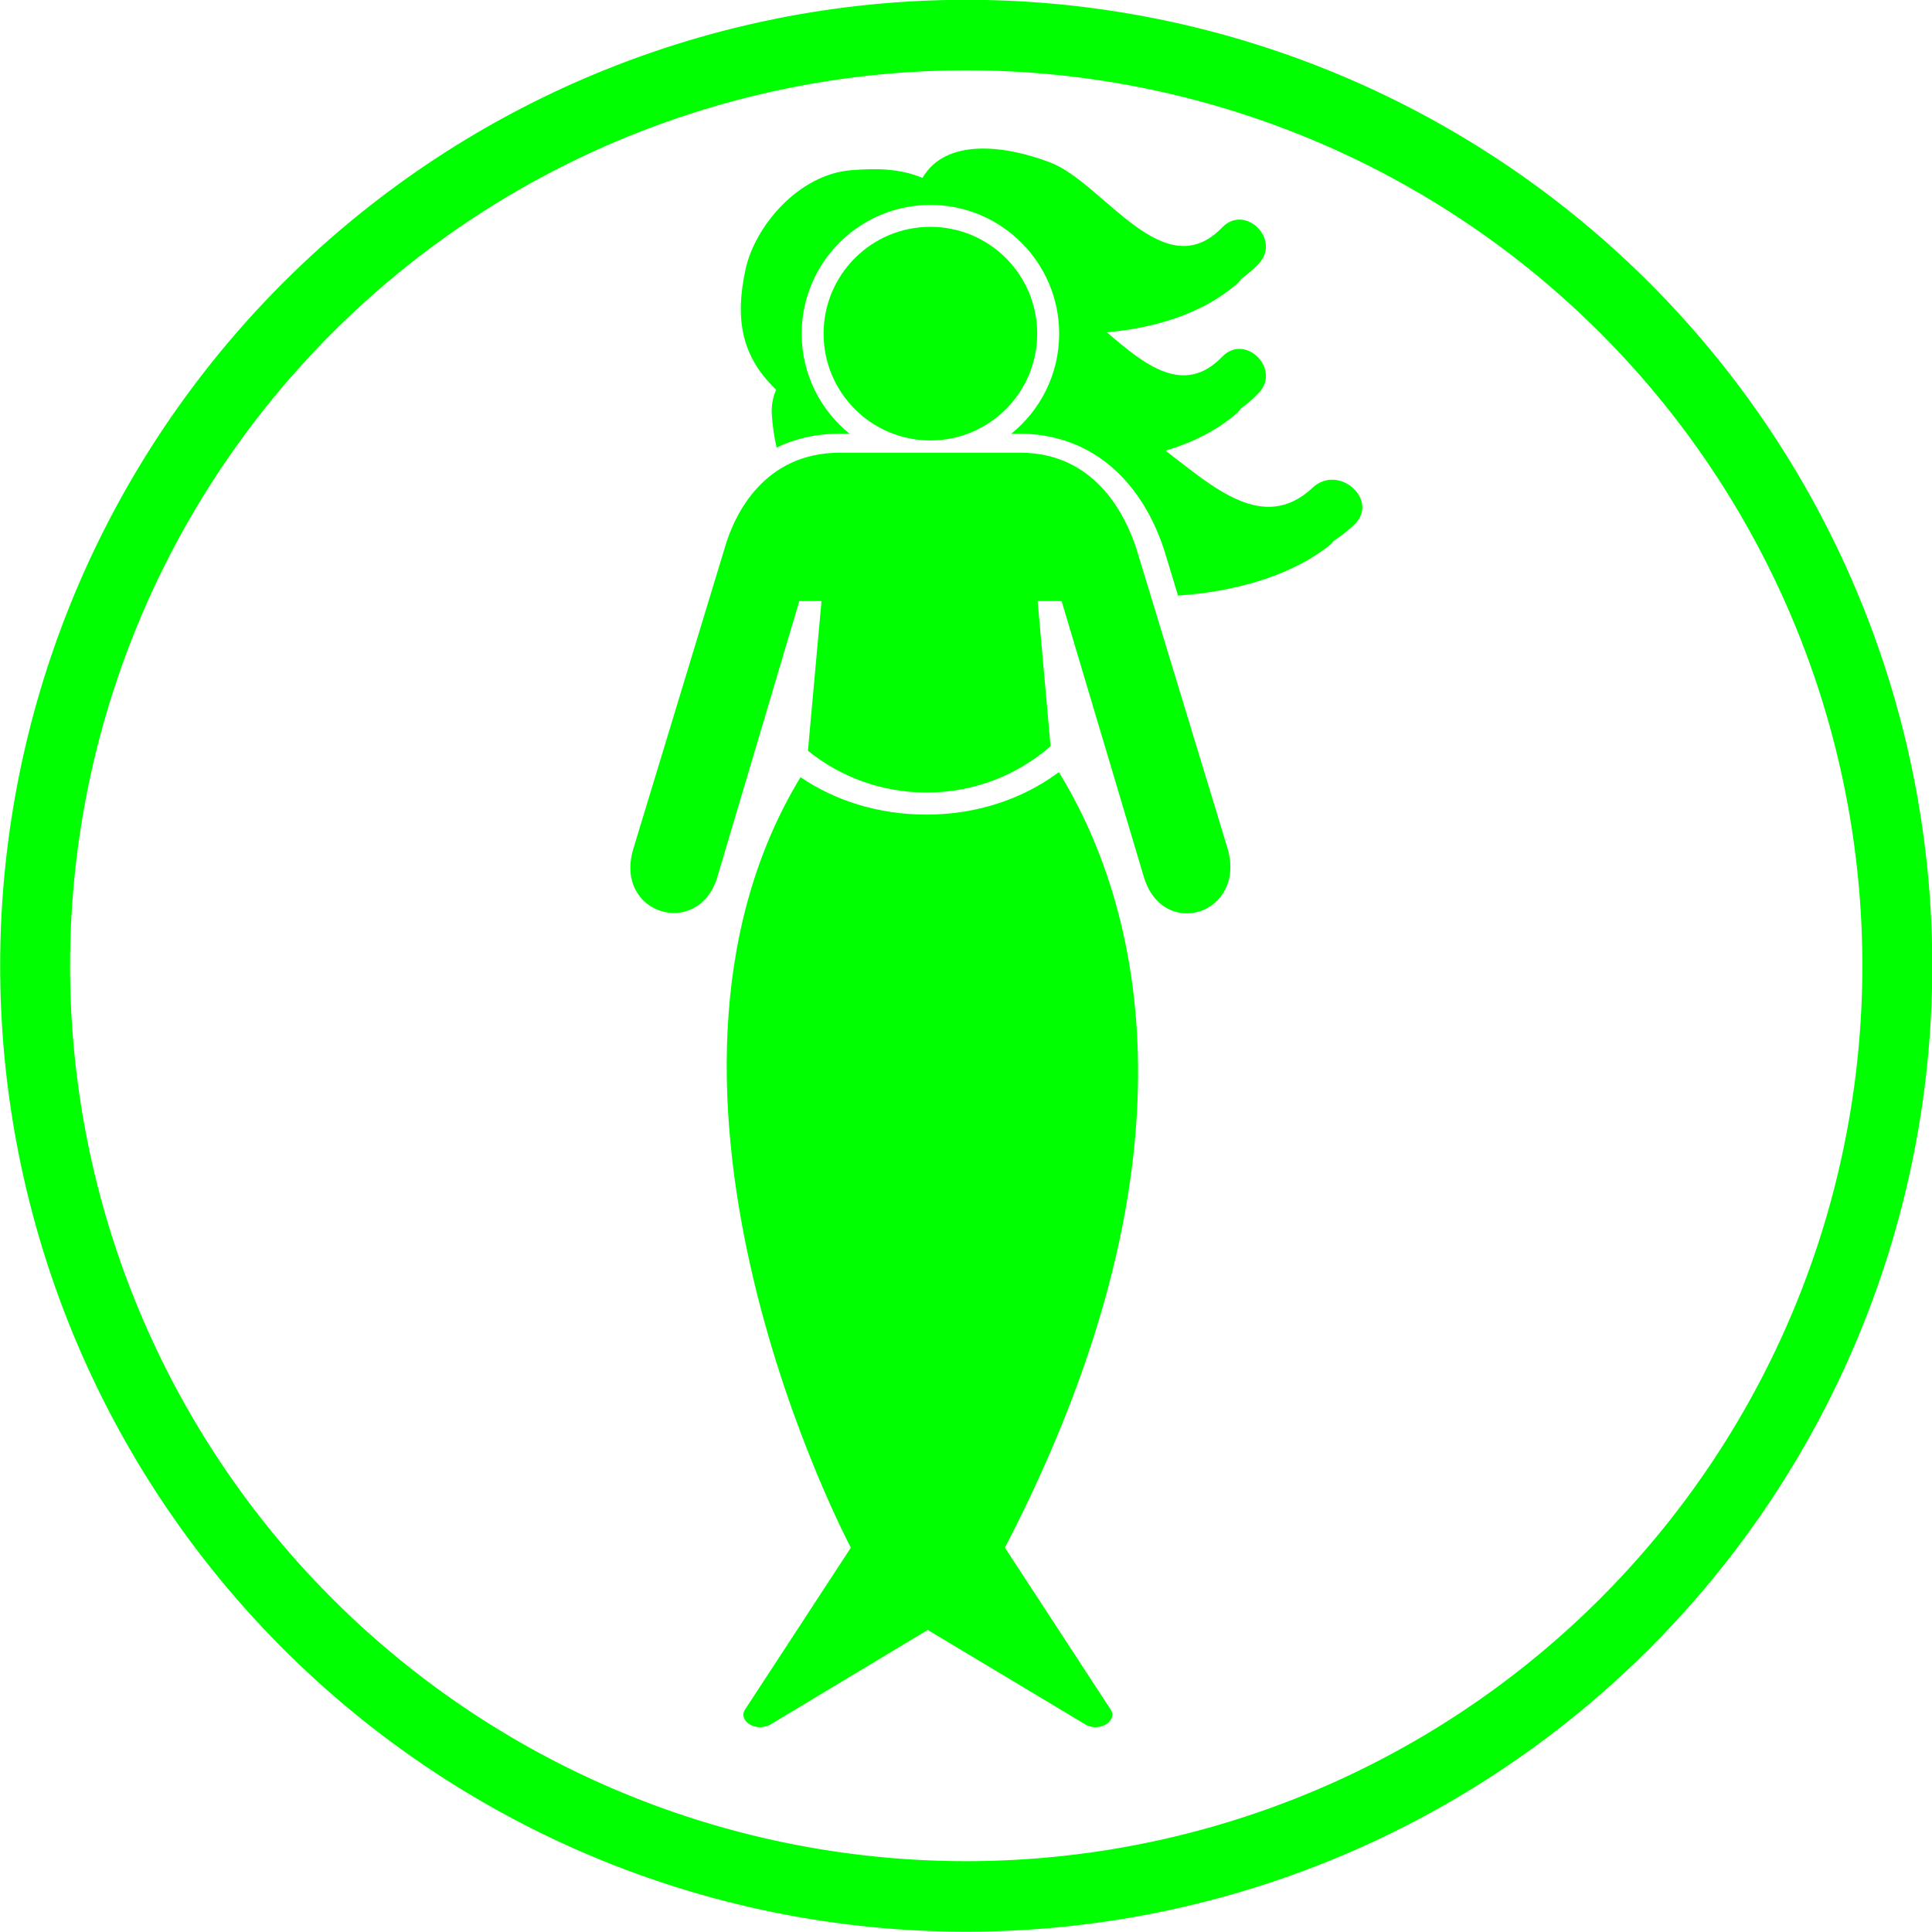 <?xml version="1.0" encoding="UTF-8" standalone="no"?>
<svg
   xmlns:dc="http://purl.org/dc/elements/1.1/"
   xmlns:cc="http://creativecommons.org/ns#"
   xmlns:rdf="http://www.w3.org/1999/02/22-rdf-syntax-ns#"
   xmlns:svg="http://www.w3.org/2000/svg"
   xmlns="http://www.w3.org/2000/svg"
   xmlns:sodipodi="http://sodipodi.sourceforge.net/DTD/sodipodi-0.dtd"
   xmlns:inkscape="http://www.inkscape.org/namespaces/inkscape"
   version="1.1"
   id="Livello_1"
   x="0px"
   y="0px"
   width="100"
   height="100"
   viewBox="0 0 100 100"
   enable-background="new 0 0 46.363 100"
   xml:space="preserve"
   inkscape:version="0.48.3.1 r9886"
   sodipodi:docname="57.svg"><defs
   id="defs3992" /><sodipodi:namedview
   pagecolor="#ffffff"
   bordercolor="#666666"
   borderopacity="1"
   objecttolerance="10"
   gridtolerance="10"
   guidetolerance="10"
   inkscape:pageopacity="0"
   inkscape:pageshadow="2"
   inkscape:window-width="640"
   inkscape:window-height="480"
   id="namedview3990"
   showgrid="false"
   inkscape:zoom="2.36"
   inkscape:cx="23.181499"
   inkscape:cy="50"
   inkscape:window-x="0"
   inkscape:window-y="0"
   inkscape:window-maximized="0"
   inkscape:current-layer="Livello_1" />




<path
   sodipodi:type="arc"
   style="fill:none;stroke:#00FF00;stroke-width:3.5;stroke-miterlimit:4;stroke-dasharray:none"
   id="path4175"
   sodipodi:cx="50.845425"
   sodipodi:cy="48.303154"
   sodipodi:rx="46.608307"
   sodipodi:ry="46.184593"
   d="m 97.454,48.303 a 46.608,46.185 0 1 1 -93.217,0 46.608,46.185 0 1 1 93.217,0 z"
   transform="matrix(1.034,0,0,1.043,-2.563,-0.393)" /><path
   d="M 63.548,43.946 58.809,28.364 C 58.224,26.611 56.659,23.432 52.8,23.432 h -9.333 c -3.895,0 -5.449,3.154 -5.957,4.933 l -4.737,15.596 c -0.985,3.354 3.316,4.638 4.333,1.509 l 4.266,-14.358 h 1.149 l -0.702,7.747 c 1.67,1.349 3.81,2.162 6.145,2.162 2.466,0 4.706,-0.911 6.413,-2.398 l -0.67,-7.511 h 1.242 l 4.265,14.307 c 1.016,3.266 5.28,1.879 4.334,-1.473 z"
   id="path3982"
   inkscape:connector-curvature="0"
   style="fill:#00FF00" /><path
   d="m 67.939,25.246 c -2.55,2.38 -5.157,-0.052 -7.611,-1.919 1.352,-0.406 2.627,-1.021 3.664,-1.916 0.1,-0.087 0.18,-0.18 0.244,-0.274 0.309,-0.221 0.612,-0.484 0.909,-0.791 1.191,-1.236 -0.69,-3.12 -1.883,-1.883 -1.993,2.068 -4.029,0.408 -5.973,-1.266 2.409,-0.207 4.906,-0.93 6.702,-2.48 0.1,-0.087 0.18,-0.18 0.244,-0.274 0.309,-0.221 0.612,-0.484 0.909,-0.791 1.191,-1.236 -0.69,-3.119 -1.883,-1.882 -3.024,3.137 -6.144,-2.305 -8.897,-3.359 -2.402,-0.919 -5.427,-1.253 -6.615,0.796 -1.206,-0.492 -2.363,-0.499 -3.67,-0.4 -2.774,0.211 -5.005,2.935 -5.483,5.102 -0.582,2.639 -0.198,4.562 1.576,6.263 -0.172,0.4 -0.257,0.838 -0.224,1.294 0.042,0.601 0.124,1.166 0.248,1.701 0.9,-0.439 1.978,-0.716 3.27,-0.716 h 0.507 c -1.51,-1.223 -2.479,-3.091 -2.479,-5.18 0,-3.675 2.989,-6.664 6.664,-6.664 3.674,0 6.664,2.989 6.664,6.664 0,2.09 -0.968,3.957 -2.479,5.18 h 0.454 c 3.466,0 6.18,2.175 7.444,5.966 l 0.733,2.412 c 2.792,-0.196 5.707,-0.942 7.791,-2.564 0.114,-0.088 0.204,-0.184 0.278,-0.279 0.353,-0.228 0.698,-0.496 1.036,-0.811 1.359,-1.267 -0.783,-3.2 -2.142,-1.93 z"
   id="path3984"
   inkscape:connector-curvature="0"
   style="fill:#00FF00" /><circle
   transform="matrix(0.817,0,0,0.817,32.628,7.679)"
   cx="19.007"
   cy="11.738"
   r="6.766"
   id="circle3986"
   sodipodi:cx="19.007"
   sodipodi:cy="11.738"
   sodipodi:rx="6.7659998"
   sodipodi:ry="6.7659998"
   style="fill:#00FF00" /><path
   d="m 52.014,80.107 c 10.863,-20.969 6.548,-34.028 2.793,-40.142 -0.036,0.028 -0.073,0.051 -0.109,0.078 -1.796,1.315 -4.156,2.121 -6.751,2.121 -2.46,0 -4.712,-0.718 -6.47,-1.911 -0.013,-0.009 -0.028,-0.017 -0.042,-0.027 -9.918,16.34 2.606,39.881 2.605,39.881 l -5.47,8.37 c -0.056,0.08 -0.092,0.176 -0.092,0.266 0,0.362 0.395,0.656 0.861,0.656 0.174,0 0.321,-0.042 0.468,-0.096 l 8.211,-4.938 8.238,4.938 c 0.136,0.054 0.284,0.096 0.44,0.096 0.486,0 0.878,-0.294 0.878,-0.656 0,-0.091 -0.036,-0.187 -0.092,-0.266 L 52.014,80.106 z"
   id="path3988"
   inkscape:connector-curvature="0"
   style="fill:#00FF00" /></svg>
